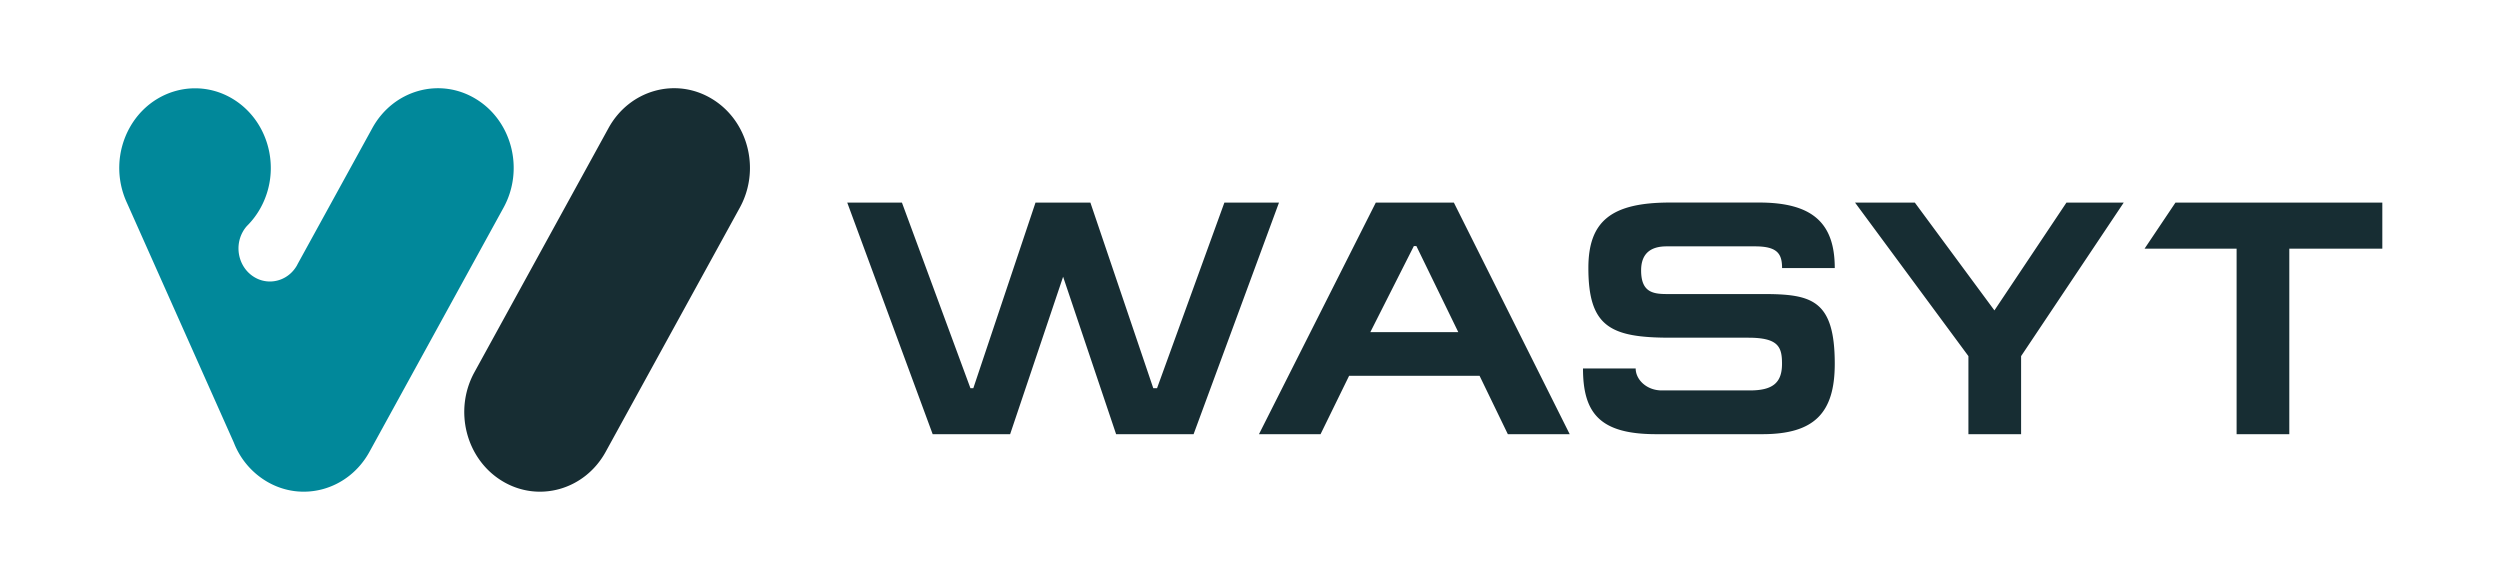 <svg xmlns="http://www.w3.org/2000/svg" width="112" height="26" fill="none">
    <path fill="#172D33"
        d="m54.852 9.078-3.016 8.312h-.17L48.85 9.078h-2.46l-2.785 8.312h-.13l-3.068-8.312h-2.45l3.827 10.375h3.469l2.374-7.055 2.375 7.055h3.47l3.826-10.375h-2.446ZM56.401 19.453l5.234-10.375h3.499l5.19 10.375h-2.772l-1.267-2.617H60.44l-1.28 2.617H56.4Zm8.93-4.574-1.877-3.856h-.113l-1.95 3.856h3.94ZM82.197 12.009h-2.36c0-.643-.214-.972-1.21-.972H74.66c-.67 0-1.138.285-1.138 1.076 0 .942.483 1.06 1.138 1.06h4.31c2.176 0 3.227.24 3.227 3.125 0 2.196-.91 3.153-3.243 3.153h-4.765c-2.517 0-3.271-.942-3.271-2.945h2.36c0 .507.497.985 1.166.985h3.954c1.039 0 1.436-.357 1.436-1.195 0-.747-.156-1.167-1.508-1.167h-3.498c-2.687 0-3.669-.493-3.669-3.125 0-2.092 1.023-2.93 3.655-2.93h4.011c2.39.004 3.372.932 3.372 2.935ZM92.576 9.078l-3.226 4.828-3.565-4.828h-2.678l5.078 6.876v3.499h2.36v-3.499l4.597-6.876h-2.566ZM97.46 9.078l-1.384 2.063h4.124v8.312h2.361V11.14h4.167V9.078H97.46ZM33.598 7.524a3.69 3.69 0 0 1-.455 1.78l-6.01 10.94c-.938 1.705-3.014 2.291-4.636 1.305-1.623-.985-2.18-3.168-1.243-4.873l6.008-10.939c.938-1.707 3.013-2.292 4.636-1.306 1.09.66 1.7 1.86 1.7 3.093Z" />
    <path fill="#01889A"
        d="m22.558 9.304-6.008 10.94c-.938 1.705-3.013 2.291-4.636 1.305a3.49 3.49 0 0 1-1.437-1.718L5.693 9.1a3.722 3.722 0 0 1 .105-3.36c.629-1.144 1.769-1.784 2.942-1.784.576 0 1.16.154 1.694.478 1.088.662 1.698 1.86 1.698 3.093a3.69 3.69 0 0 1-.455 1.78 3.548 3.548 0 0 1-.612.814 1.43 1.43 0 0 0-.192.27c-.388.707-.158 1.612.517 2.022.221.135.463.198.702.198.48 0 .946-.256 1.21-.718.003-.006.007-.015.011-.02.004-.007.008-.013.008-.02l3.36-6.115c.938-1.707 3.014-2.292 4.636-1.306 1.623.984 2.179 3.166 1.241 4.873Z" />
</svg>